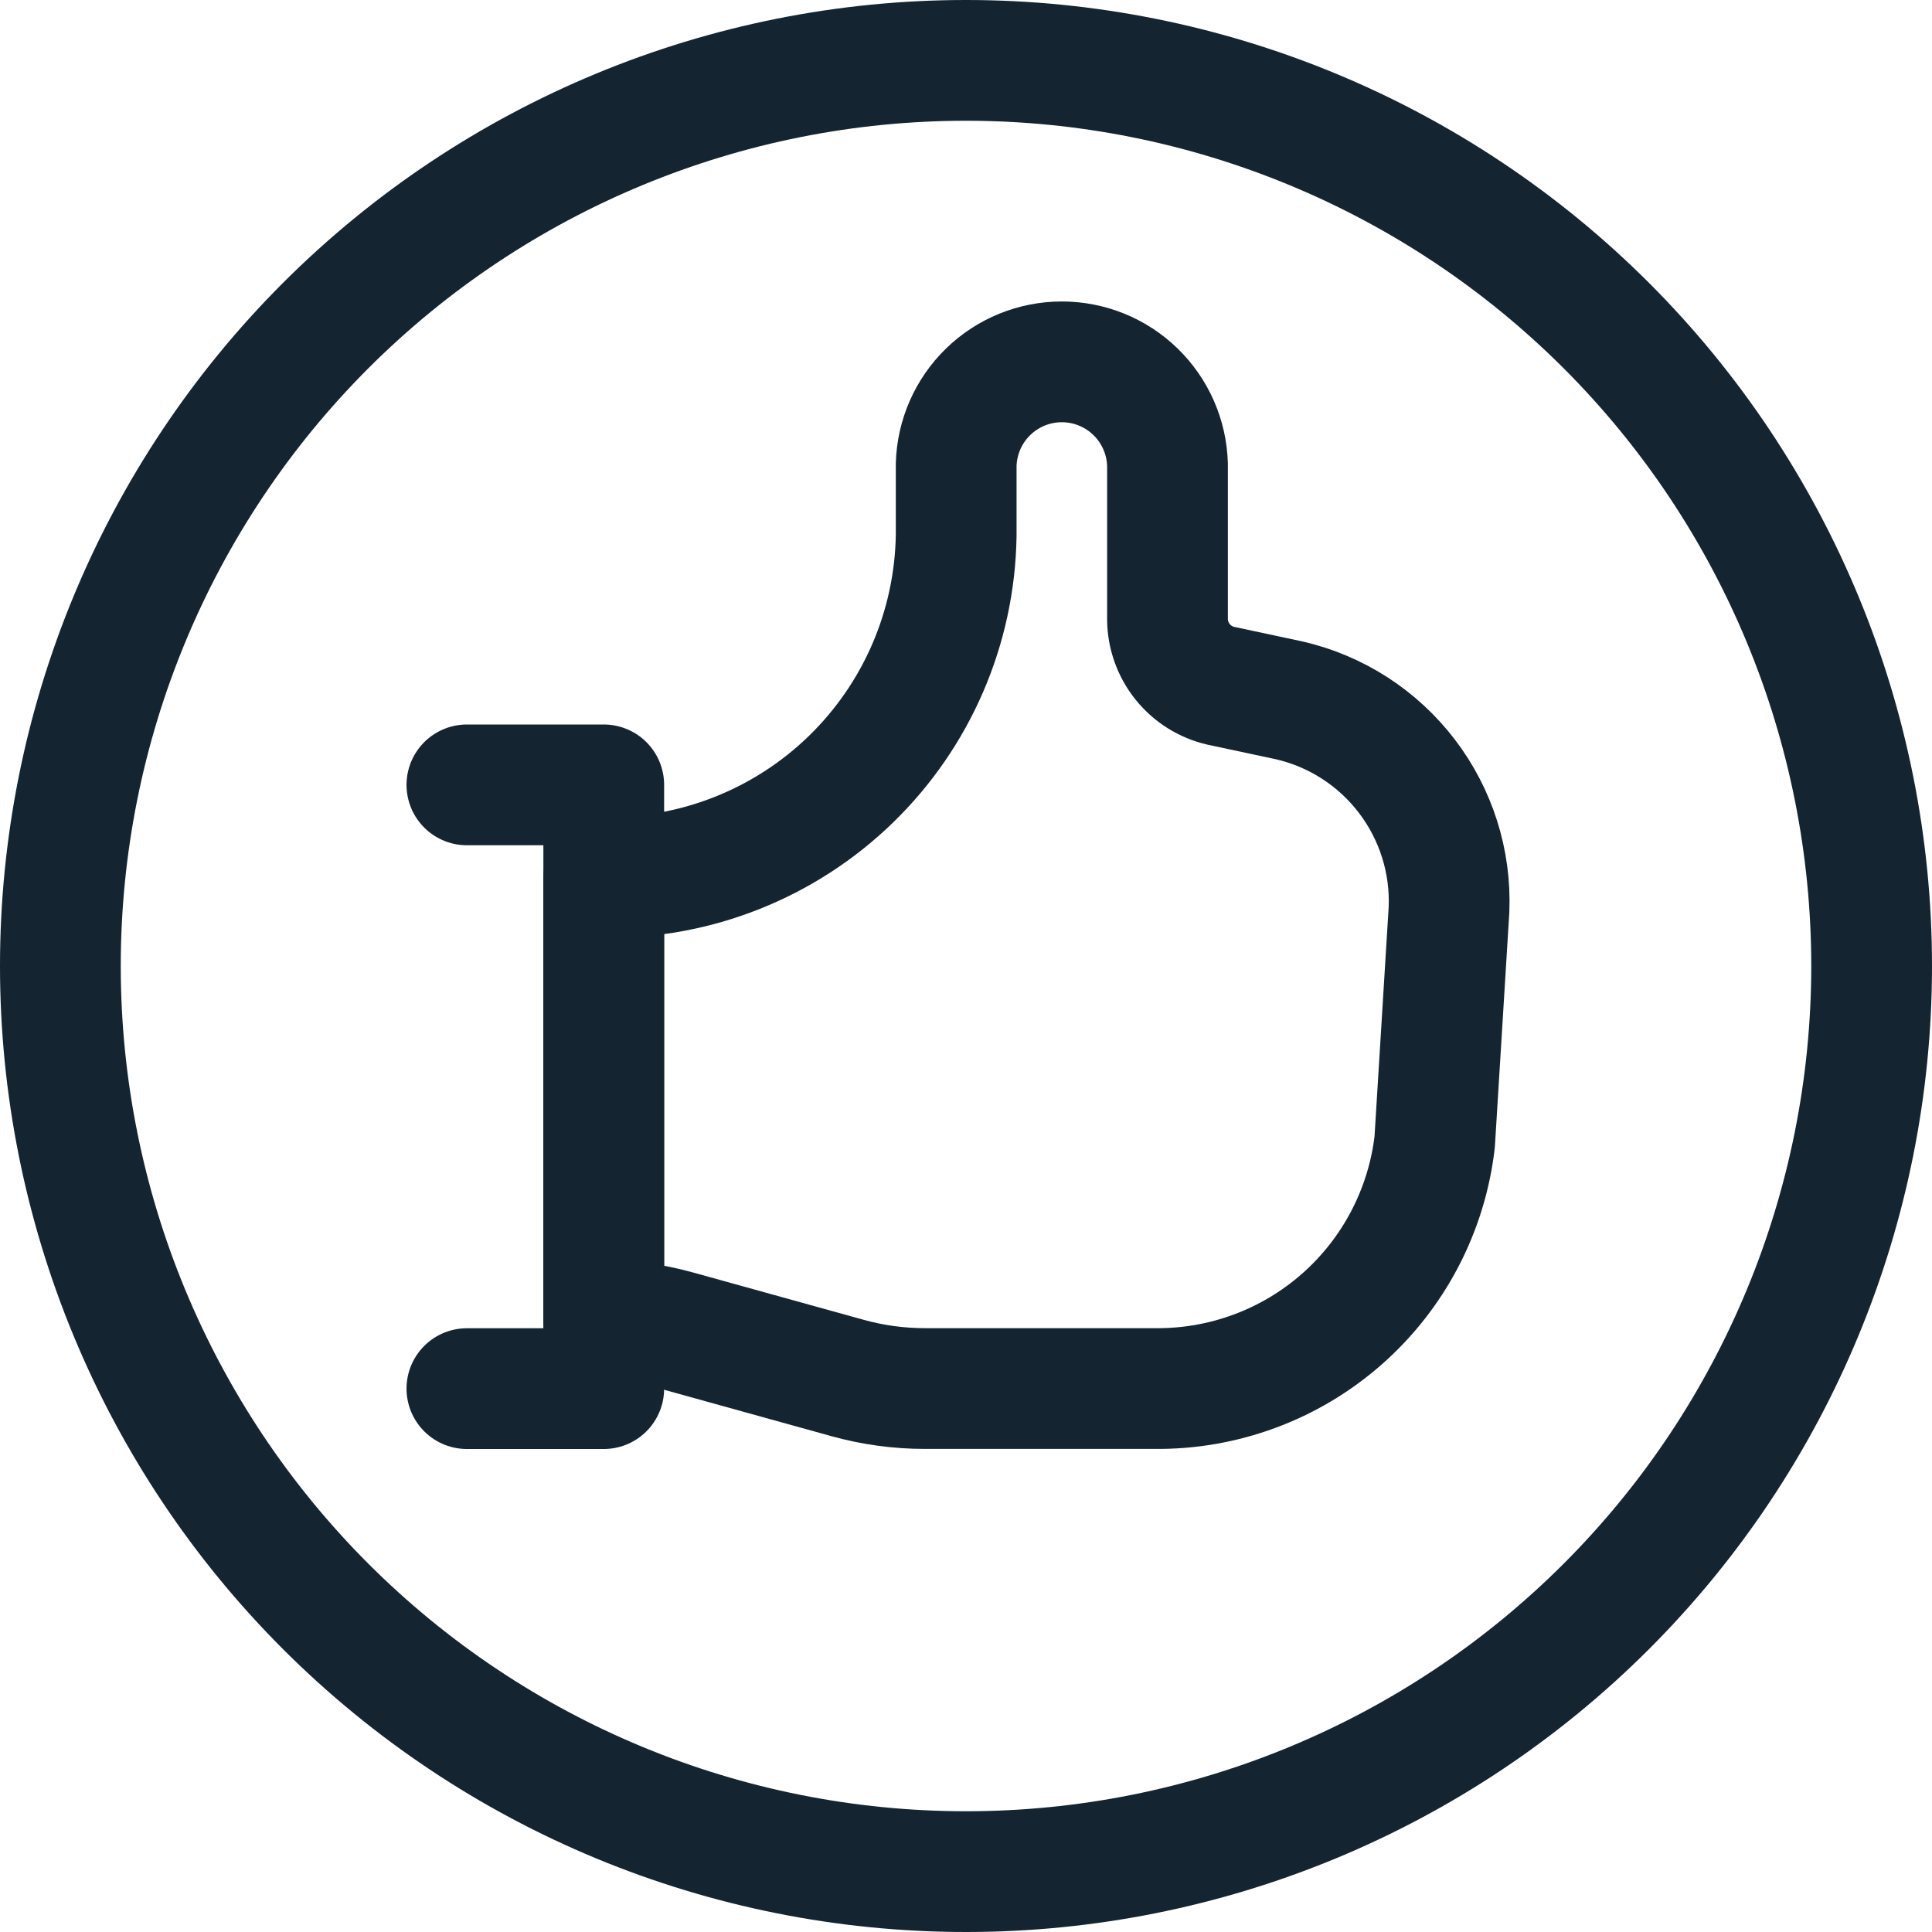<svg width="48" height="48" viewBox="0 0 48 48" fill="none" xmlns="http://www.w3.org/2000/svg">
<path d="M1.5 24C1.5 29.967 3.871 35.69 8.09 39.91C12.31 44.13 18.033 46.5 24 46.5C29.967 46.5 35.69 44.13 39.91 39.91C44.13 35.69 46.5 29.967 46.5 24C46.5 18.033 44.13 12.31 39.91 8.09C35.69 3.871 29.967 1.5 24 1.5C18.033 1.5 12.31 3.871 8.09 8.09C3.871 12.31 1.5 18.033 1.5 24V24Z" stroke="#142431" stroke-width="3" stroke-linecap="round" stroke-linejoin="round"/>
<path d="M15 32.8C15.615 32.808 16.226 32.896 16.818 33.06L21.058 34.236C21.684 34.41 22.33 34.498 22.98 34.498H28.678C30.391 34.519 32.051 33.905 33.337 32.774C34.623 31.643 35.445 30.075 35.644 28.374L36 22.6C36.049 21.406 35.678 20.233 34.953 19.284C34.228 18.334 33.194 17.668 32.03 17.4L30.332 17.038C29.958 16.952 29.624 16.743 29.383 16.444C29.143 16.145 29.01 15.774 29.006 15.39V11.544C28.987 10.86 28.702 10.211 28.212 9.734C27.722 9.257 27.065 8.99 26.381 8.99C25.697 8.99 25.04 9.257 24.55 9.734C24.06 10.211 23.775 10.86 23.756 11.544V13.304C23.721 15.592 22.779 17.772 21.137 19.365C19.495 20.958 17.288 21.834 15 21.8V32.8Z" stroke="#142431" stroke-width="3" stroke-linecap="round" stroke-linejoin="round"/>
<path d="M11.6 19.5H15V34.5H11.6" stroke="#142431" stroke-width="3" stroke-linecap="round" stroke-linejoin="round"/>
</svg>

